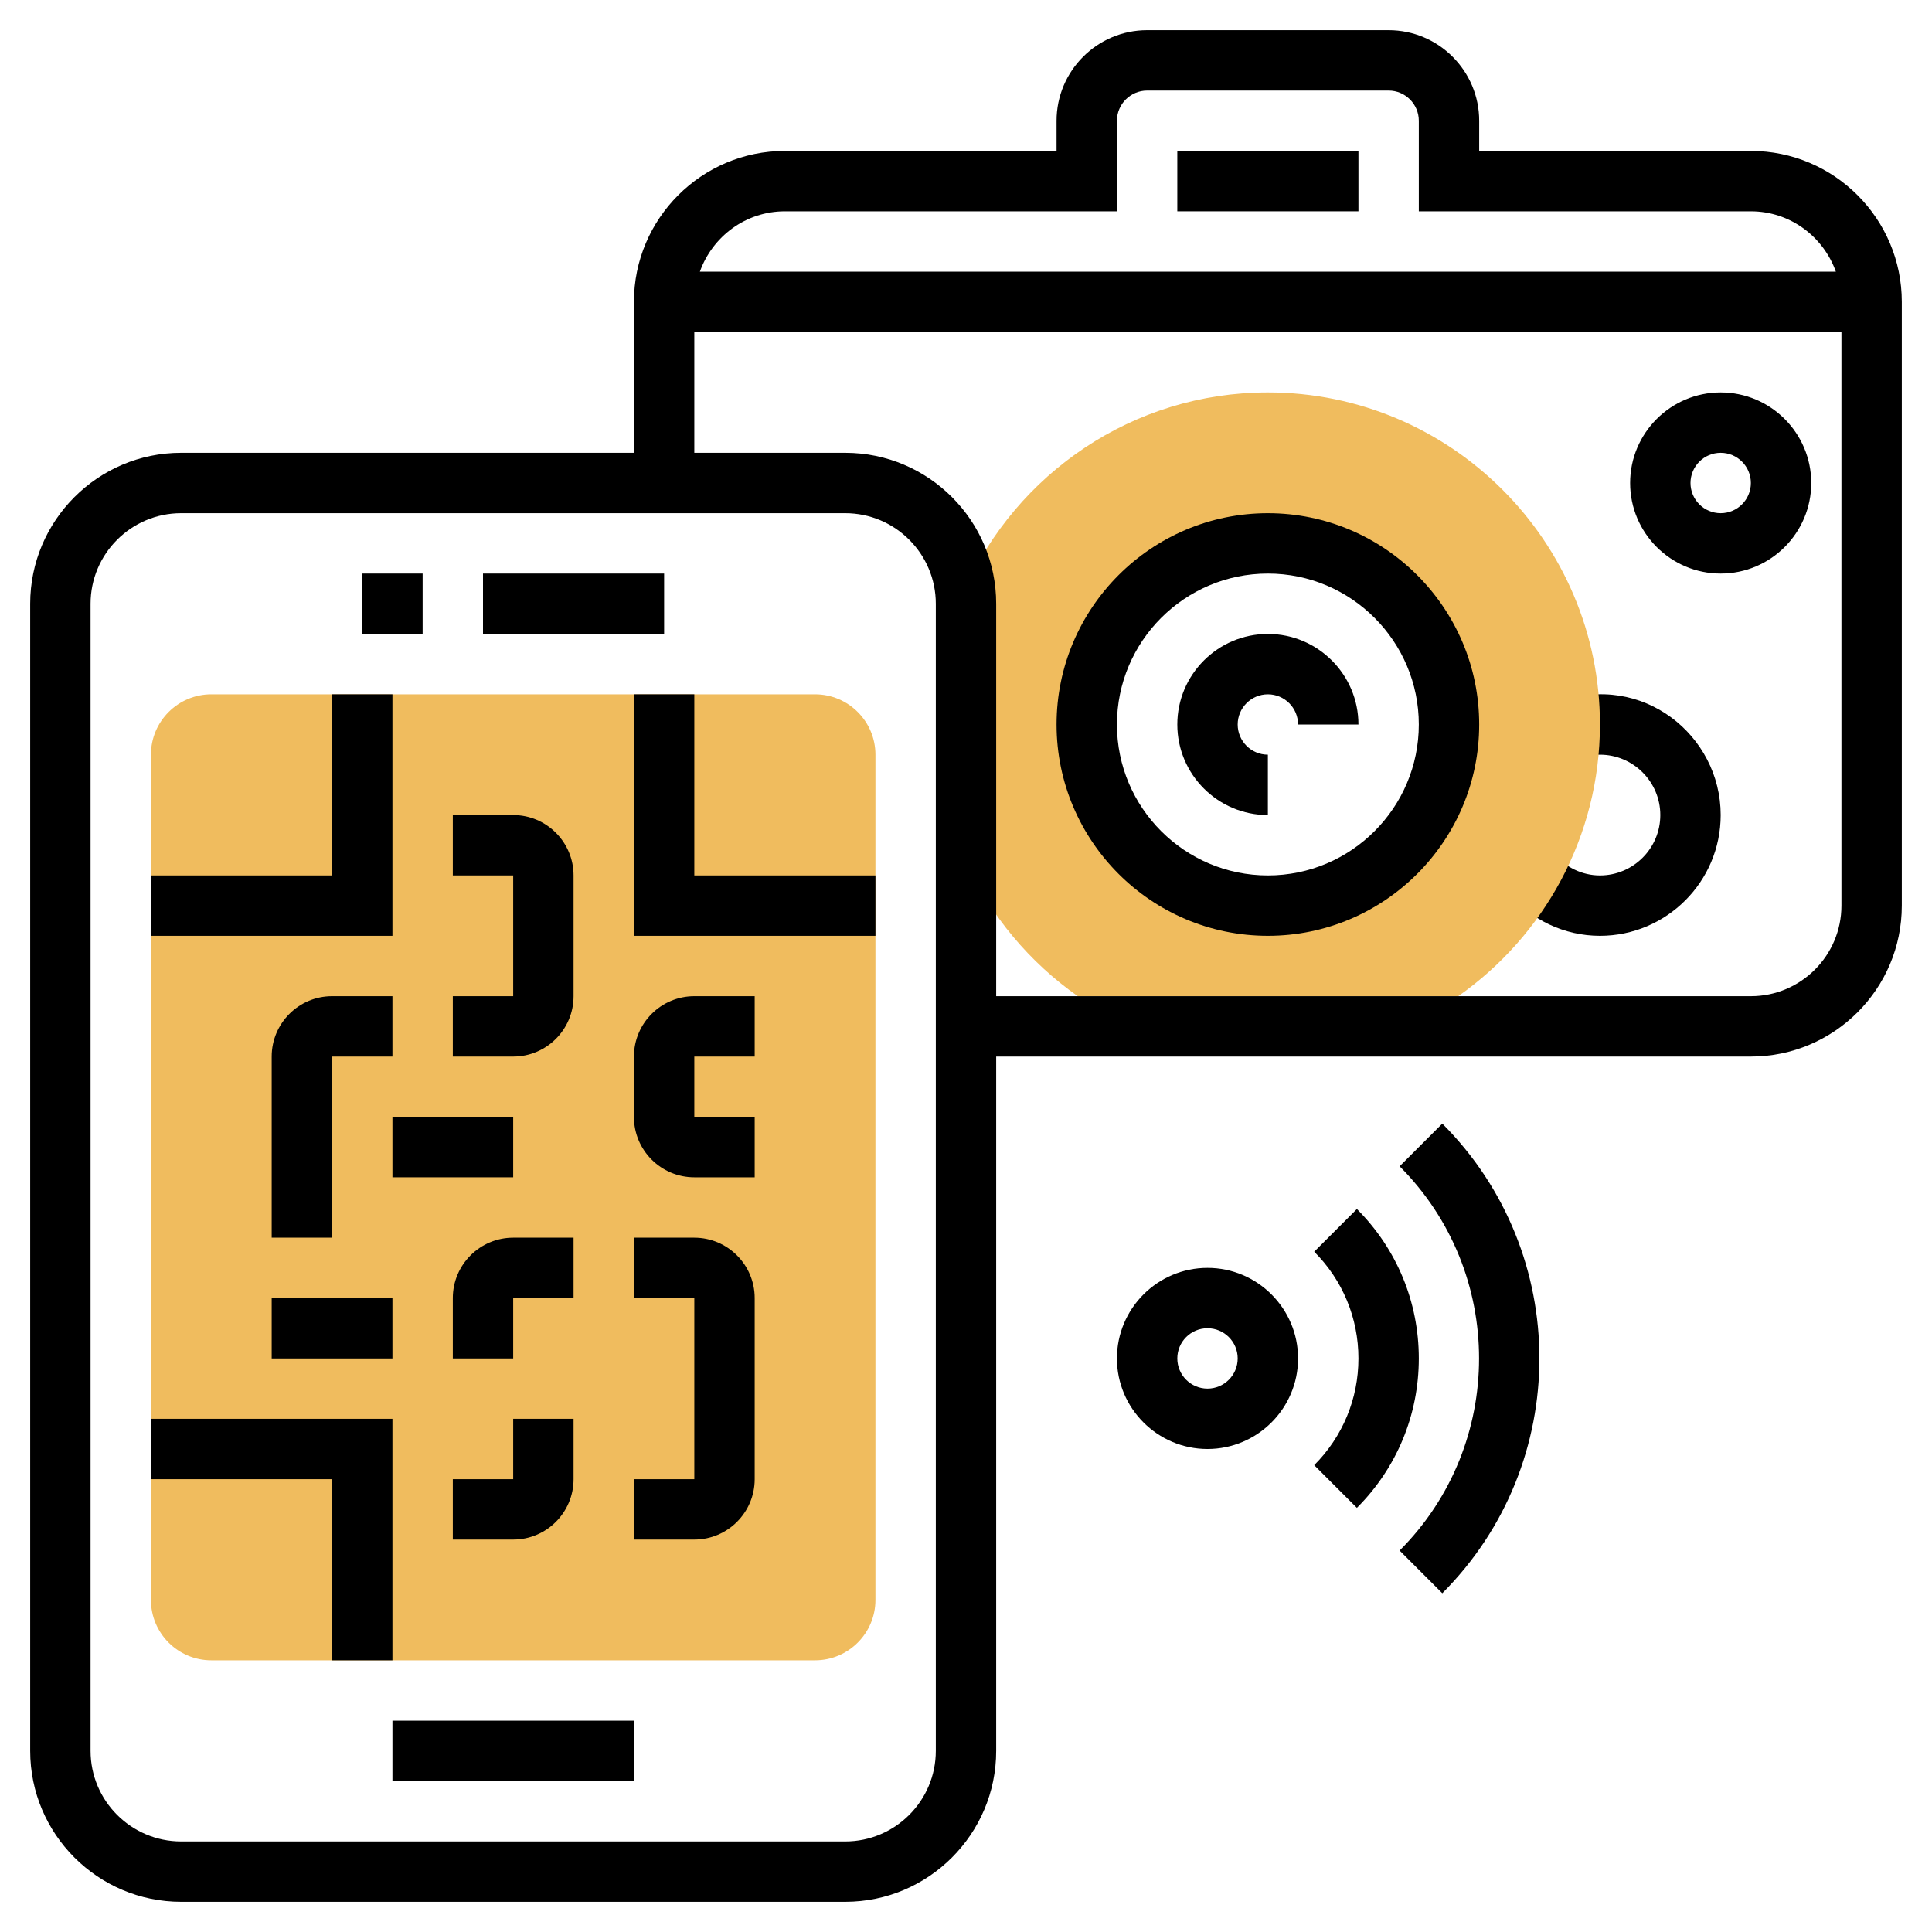<svg id="Layer_5" enable-background="new 0 0 64 64" height="512" viewBox="0 0 64 64" width="512" xmlns="http://www.w3.org/2000/svg"><path d="m53 31c-1.179 0-2.295-.528-3.062-1.448l1.535-1.281c.386.463.943.729 1.527.729 1.103 0 2-.897 2-2s-.897-2-2-2c-.212 0-.433.042-.672.128l-.676-1.883c2.739-.981 5.348 1.103 5.348 3.755 0 2.206-1.794 4-4 4z"/><path d="m42 13c-4.477 0-8.331 2.693-10.046 6.54.017.153.046.303.046.46v8.556c.819 1.791 2.108 3.322 3.703 4.444h12.602c2.834-1.992 4.695-5.28 4.695-9 0-6.065-4.935-11-11-11zm0 17c-3.309 0-6-2.692-6-6s2.691-6 6-6 6 2.692 6 6-2.691 6-6 6z" fill="#f0bc5e"/><path d="m27 55h-20c-1.103 0-2-.897-2-2v-28c0-1.103.897-2 2-2h20c1.103 0 2 .897 2 2v28c0 1.103-.897 2-2 2z" fill="#f0bc5e"/><path d="m13 57h8v2h-8z"/><path d="m16 19h6v2h-6z"/><path d="m12 19h2v2h-2z"/><path d="m58 5h-9v-1c0-1.654-1.346-3-3-3h-8c-1.654 0-3 1.346-3 3v1h-9c-2.757 0-5 2.243-5 5v5h-15c-2.757 0-5 2.243-5 5v38c0 2.757 2.243 5 5 5h22c2.757 0 5-2.243 5-5v-23h25c2.757 0 5-2.243 5-5v-20c0-2.757-2.243-5-5-5zm-32 2h11v-3c0-.551.448-1 1-1h8c.552 0 1 .449 1 1v3h11c1.302 0 2.402.839 2.816 2h-37.632c.414-1.161 1.514-2 2.816-2zm5 51c0 1.654-1.346 3-3 3h-22c-1.654 0-3-1.346-3-3v-38c0-1.654 1.346-3 3-3h22c1.654 0 3 1.346 3 3zm30-28c0 1.654-1.346 3-3 3h-25v-13c0-2.757-2.243-5-5-5h-5v-4h38z"/><path d="m39 5h6v2h-6z"/><path d="m42 31c-3.859 0-7-3.14-7-7s3.141-7 7-7 7 3.14 7 7-3.141 7-7 7zm0-12c-2.757 0-5 2.243-5 5s2.243 5 5 5 5-2.243 5-5-2.243-5-5-5z"/><path d="m42 27c-1.654 0-3-1.346-3-3s1.346-3 3-3 3 1.346 3 3h-2c0-.551-.448-1-1-1s-1 .449-1 1 .448 1 1 1z"/><path d="m57 19c-1.654 0-3-1.346-3-3s1.346-3 3-3 3 1.346 3 3-1.346 3-3 3zm0-4c-.552 0-1 .449-1 1s.448 1 1 1 1-.449 1-1-.448-1-1-1z"/><path d="m29 31h-8v-8h2v6h6z"/><path d="m13 31h-8v-2h6v-6h2z"/><path d="m13 55h-2v-6h-6v-2h8z"/><path d="m17 51h-2v-2h2v-2h2v2c0 1.103-.897 2-2 2z"/><path d="m23 51h-2v-2h2v-6h-2v-2h2c1.103 0 2 .897 2 2v6c0 1.103-.897 2-2 2z"/><path d="m17 45h-2v-2c0-1.103.897-2 2-2h2v2h-2z"/><path d="m9 43h4v2h-4z"/><path d="m11 41h-2v-6c0-1.103.897-2 2-2h2v2h-2z"/><path d="m13 37h4v2h-4z"/><path d="m17 35h-2v-2h2v-4h-2v-2h2c1.103 0 2 .897 2 2v4c0 1.103-.897 2-2 2z"/><path d="m25 39h-2c-1.103 0-2-.897-2-2v-2c0-1.103.897-2 2-2h2v2h-2v2h2z"/><path d="m40 48c-1.654 0-3-1.346-3-3s1.346-3 3-3 3 1.346 3 3-1.346 3-3 3zm0-4c-.552 0-1 .449-1 1s.448 1 1 1 1-.449 1-1-.448-1-1-1z"/><path d="m44.949 49.95-1.414-1.414c.944-.945 1.465-2.201 1.465-3.536s-.521-2.591-1.465-3.536l1.414-1.414c1.322 1.323 2.051 3.08 2.051 4.95s-.729 3.627-2.051 4.95z"/><path d="m47.778 52.778-1.414-1.414c3.509-3.509 3.509-9.219 0-12.729l1.414-1.414c4.289 4.29 4.289 11.268 0 15.557z"/></svg>